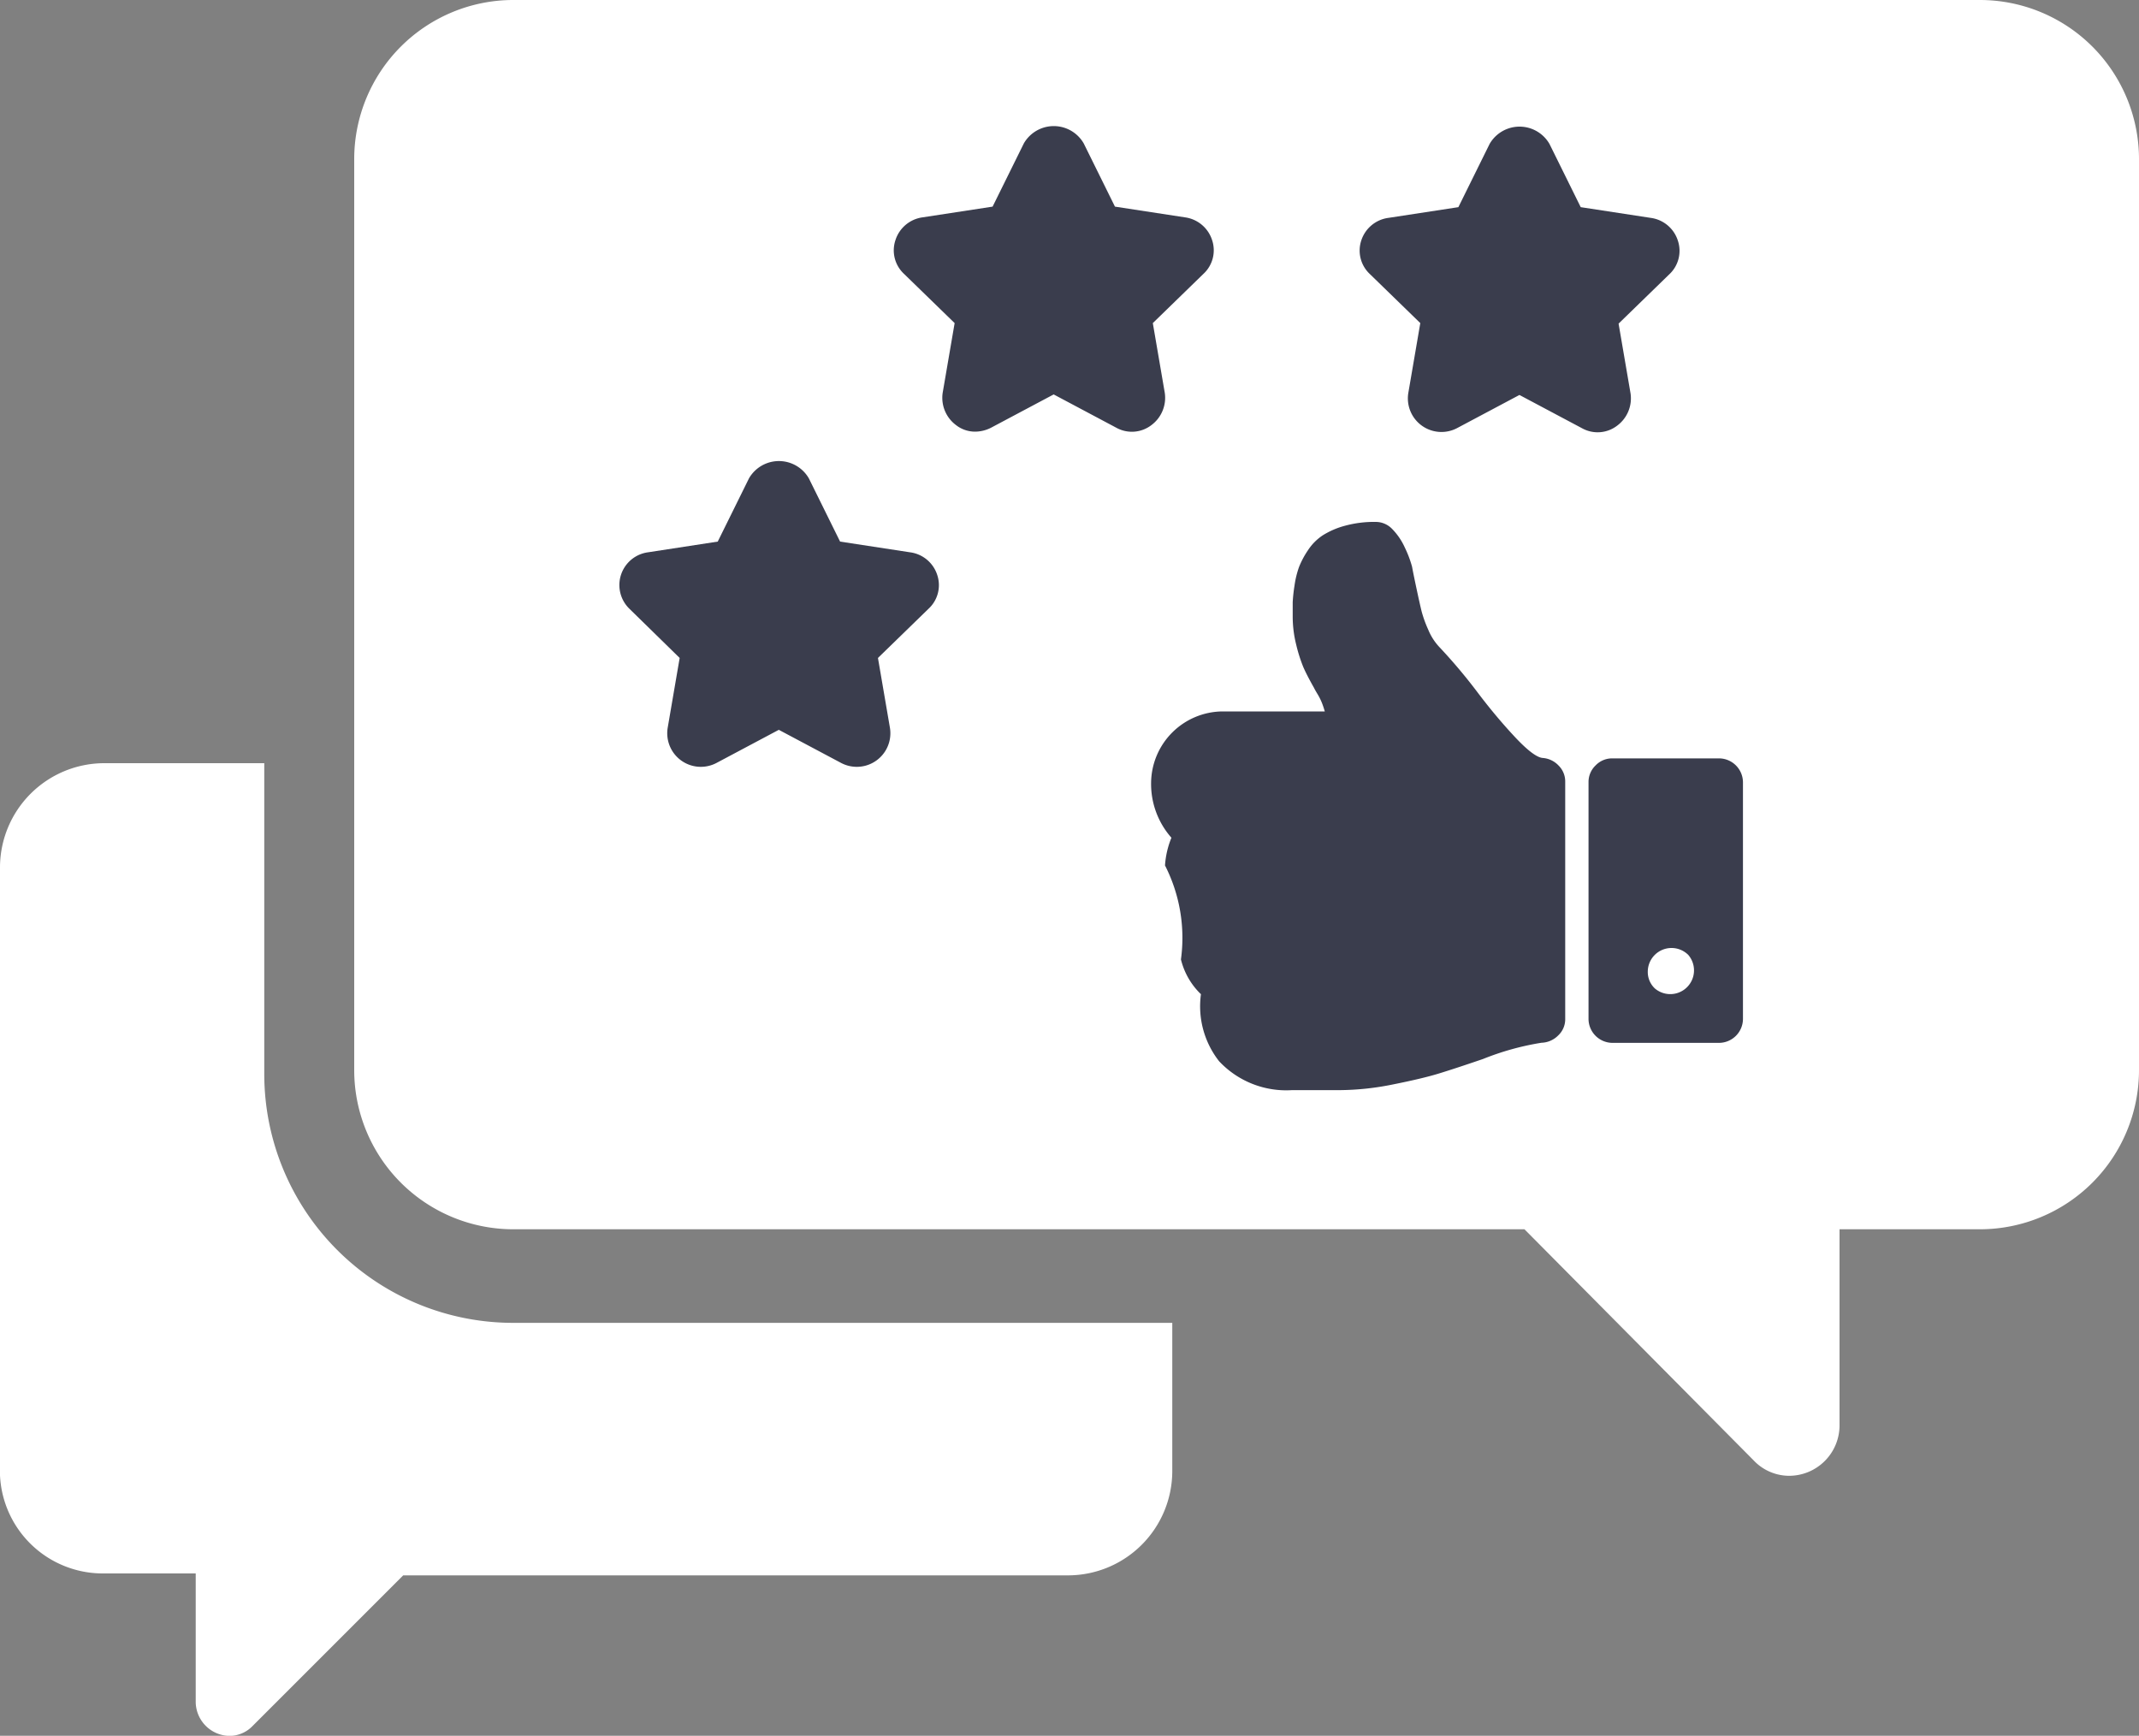 <svg xmlns="http://www.w3.org/2000/svg" width="20" height="16.23" viewBox="0 0 20 16.23"><rect x="0" y="0" width="20" height="16.23" fill="#808080" stroke="none"/><g transform="translate(0 -41.206)"><g transform="translate(0 41.206)"><g transform="translate(0 0)"><path d="M87.617,41.206H73.894a1.488,1.488,0,0,0-1.482,1.482v8.527A1.488,1.488,0,0,0,73.894,52.7h9.46l2.141,2.159a.458.458,0,0,0,.329.146.472.472,0,0,0,.476-.476V52.7h1.317A1.488,1.488,0,0,0,89.1,51.215V42.688A1.488,1.488,0,0,0,87.617,41.206Z" transform="translate(-69.1 -41.206)" fill="#fff"/><path d="M2.471,200.115v-2.909H.97a.976.976,0,0,0-.97.97v5.6a.962.962,0,0,0,.97,1.006h.86v1.208a.321.321,0,0,0,.311.311.3.3,0,0,0,.22-.092L3.77,204.8H9.991a.976.976,0,0,0,.97-.97v-1.391H4.795A2.327,2.327,0,0,1,2.471,200.115Z" transform="translate(0 -190.07)" fill="#fff"/></g></g><g transform="translate(5.79 42.386)"><g transform="translate(4.964 3.695)"><path d="M235.226,150.988a1.49,1.49,0,0,1,.149.879.673.673,0,0,0,.187.325.832.832,0,0,0,.17.627.86.86,0,0,0,.682.27h.447a2.574,2.574,0,0,0,.5-.054q.27-.054.421-.1t.417-.137a2.532,2.532,0,0,1,.547-.152.229.229,0,0,0,.156-.068.207.207,0,0,0,.066-.154v-2.219a.209.209,0,0,0-.062-.151.227.227,0,0,0-.149-.071q-.083-.007-.263-.2t-.35-.419a5.113,5.113,0,0,0-.35-.415.531.531,0,0,1-.107-.166,1.115,1.115,0,0,1-.061-.168q-.016-.064-.047-.209t-.043-.211a1.031,1.031,0,0,0-.068-.18.6.6,0,0,0-.118-.173.213.213,0,0,0-.156-.066,1.034,1.034,0,0,0-.286.036.759.759,0,0,0-.208.09.485.485,0,0,0-.138.14.809.809,0,0,0-.083.156.878.878,0,0,0-.042.173,1.484,1.484,0,0,0-.017.156q0,.052,0,.135a1.079,1.079,0,0,0,.033.263,1.415,1.415,0,0,0,.066.208q.033.076.1.194.01.021.035.062a.574.574,0,0,1,.038.076.876.876,0,0,1,.028.083h-.959a.674.674,0,0,0-.665.665.759.759,0,0,0,.19.516A.825.825,0,0,0,235.226,150.988Z" transform="translate(-235.087 -147.771)" fill="#3a3d4d"/><path d="M324.77,196.279a.213.213,0,0,0-.066.156v2.216a.225.225,0,0,0,.222.222h1a.225.225,0,0,0,.222-.222v-2.216a.225.225,0,0,0-.222-.222h-1A.213.213,0,0,0,324.77,196.279Zm.488,1.928a.222.222,0,0,1,.379-.156.222.222,0,0,1-.313.313A.211.211,0,0,1,325.258,198.207Z" transform="translate(-320.605 -193.997)" fill="#3a3d4d"/></g><g transform="translate(0 0)"><path d="M277.97,68.38l.473.46-.112.653a.314.314,0,0,0,.454.33l.585-.311.585.311a.3.3,0,0,0,.33-.025.318.318,0,0,0,.124-.3l-.112-.653.473-.46a.3.3,0,0,0,.081-.317.309.309,0,0,0-.255-.212l-.653-.1-.292-.591a.323.323,0,0,0-.56,0l-.292.591-.653.1a.309.309,0,0,0-.255.212A.3.3,0,0,0,277.97,68.38Z" transform="translate(-270.953 -66.999)" fill="#3a3d4d"/><path d="M182.788,68.38l.473.46-.112.653a.318.318,0,0,0,.124.3.289.289,0,0,0,.18.062.331.331,0,0,0,.149-.037l.585-.311.585.311a.3.3,0,0,0,.33-.025.318.318,0,0,0,.124-.3l-.112-.653.473-.46a.3.3,0,0,0,.081-.317.31.31,0,0,0-.255-.212l-.653-.1-.292-.591a.323.323,0,0,0-.56,0l-.292.591-.653.1a.31.31,0,0,0-.255.212A.3.3,0,0,0,182.788,68.38Z" transform="translate(-180.125 -66.999)" fill="#3a3d4d"/><path d="M126.676,136.822l.47.46-.112.653a.314.314,0,0,0,.454.33l.585-.311.585.311a.314.314,0,0,0,.454-.33l-.112-.653.473-.46a.3.3,0,0,0,.081-.317.309.309,0,0,0-.255-.211l-.653-.1-.292-.591a.323.323,0,0,0-.56,0l-.292.591-.651.1A.309.309,0,0,0,126.676,136.822Z" transform="translate(-126.581 -132.31)" fill="#3a3d4d"/></g></g></g></svg>